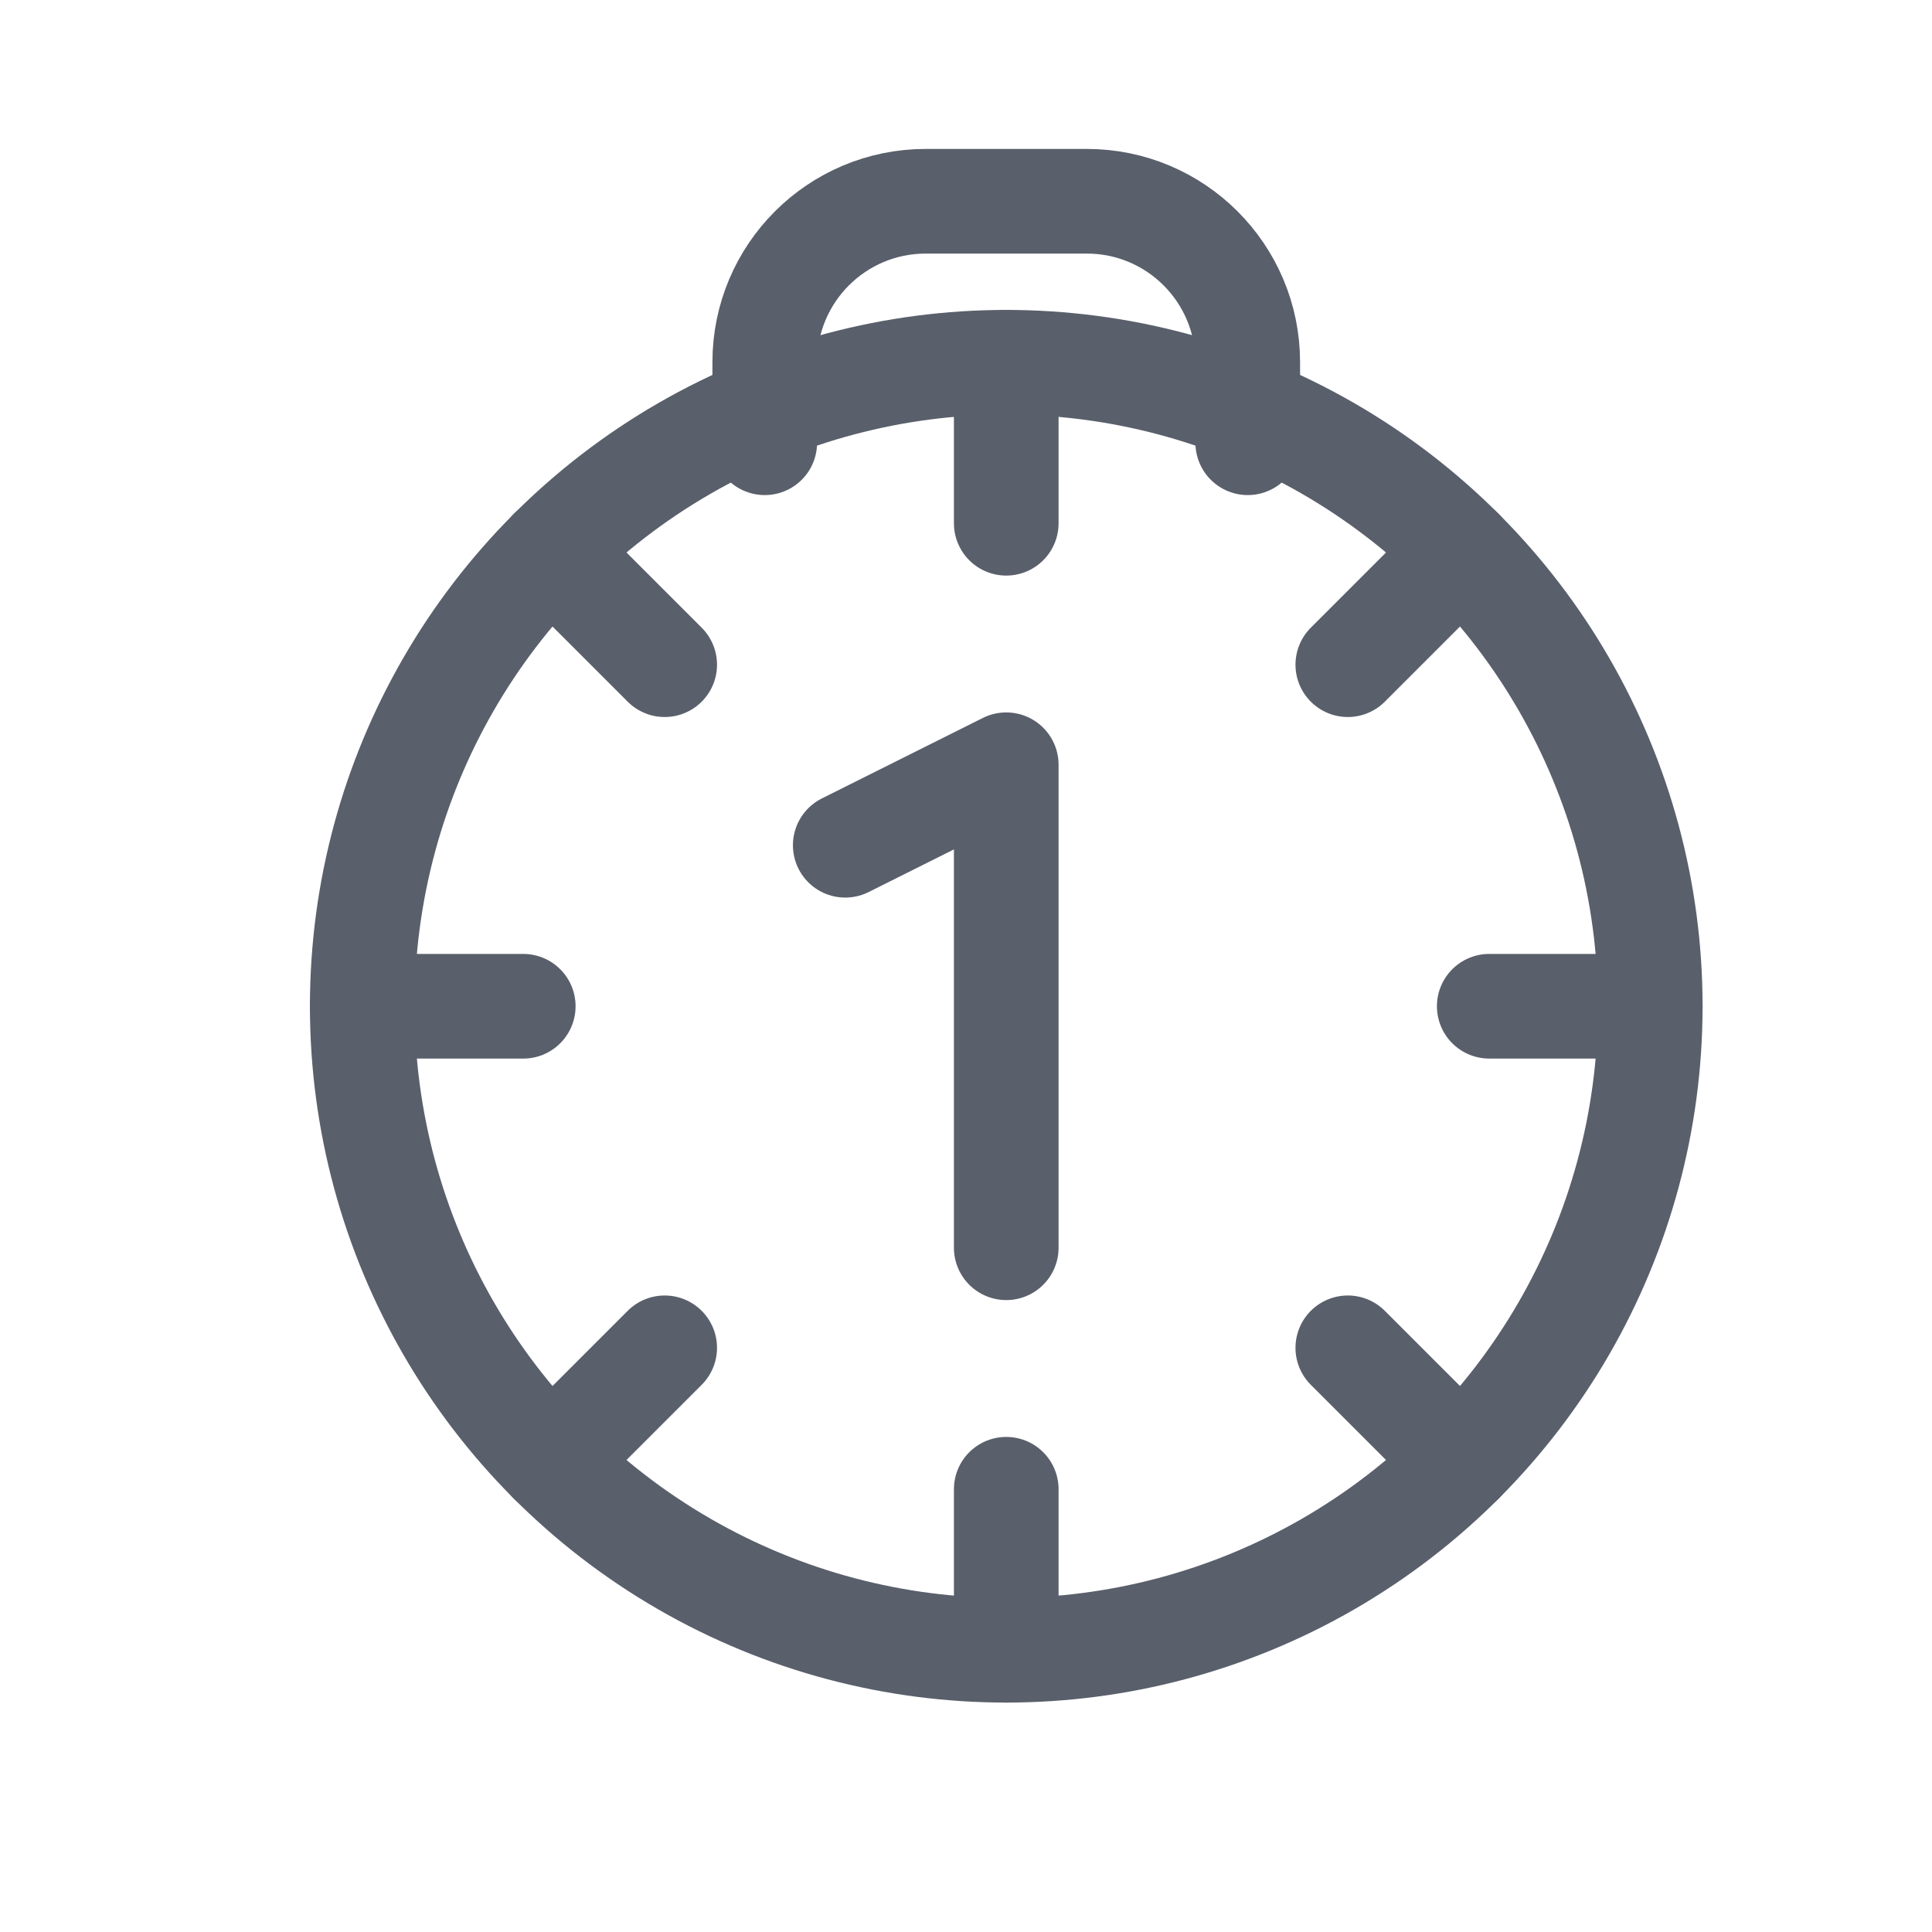 <svg xmlns="http://www.w3.org/2000/svg" width="24" height="24" viewBox="0 0 24 24"> <g fill="none" fill-rule="evenodd"> <g> <g transform="translate(-601 -1177) translate(601 1177)"> <path d="M0 0H24V24H0z"/> <circle cx="12.5" cy="12.5" r="8" stroke="#595F6B" stroke-linecap="round" stroke-linejoin="round" stroke-width="1.3"/> <path stroke="#595F6B" stroke-linecap="round" stroke-linejoin="round" stroke-width="1.3" d="M9.5 5.5v-1c0-1.105.895-2 2-2h2c1.105 0 2 .895 2 2v1h0M4.5 12.5h2m12 0h2M12.5 4.5v2m0 12v2M18.157 6.843l-1.414 1.414m-8.486 8.486l-1.414 1.414M6.843 6.843l1.414 1.414m8.486 8.486l1.414 1.414M12.5 15.5L12.5 9.5 10.5 10.5"/> </g> </g> </g> </svg> 